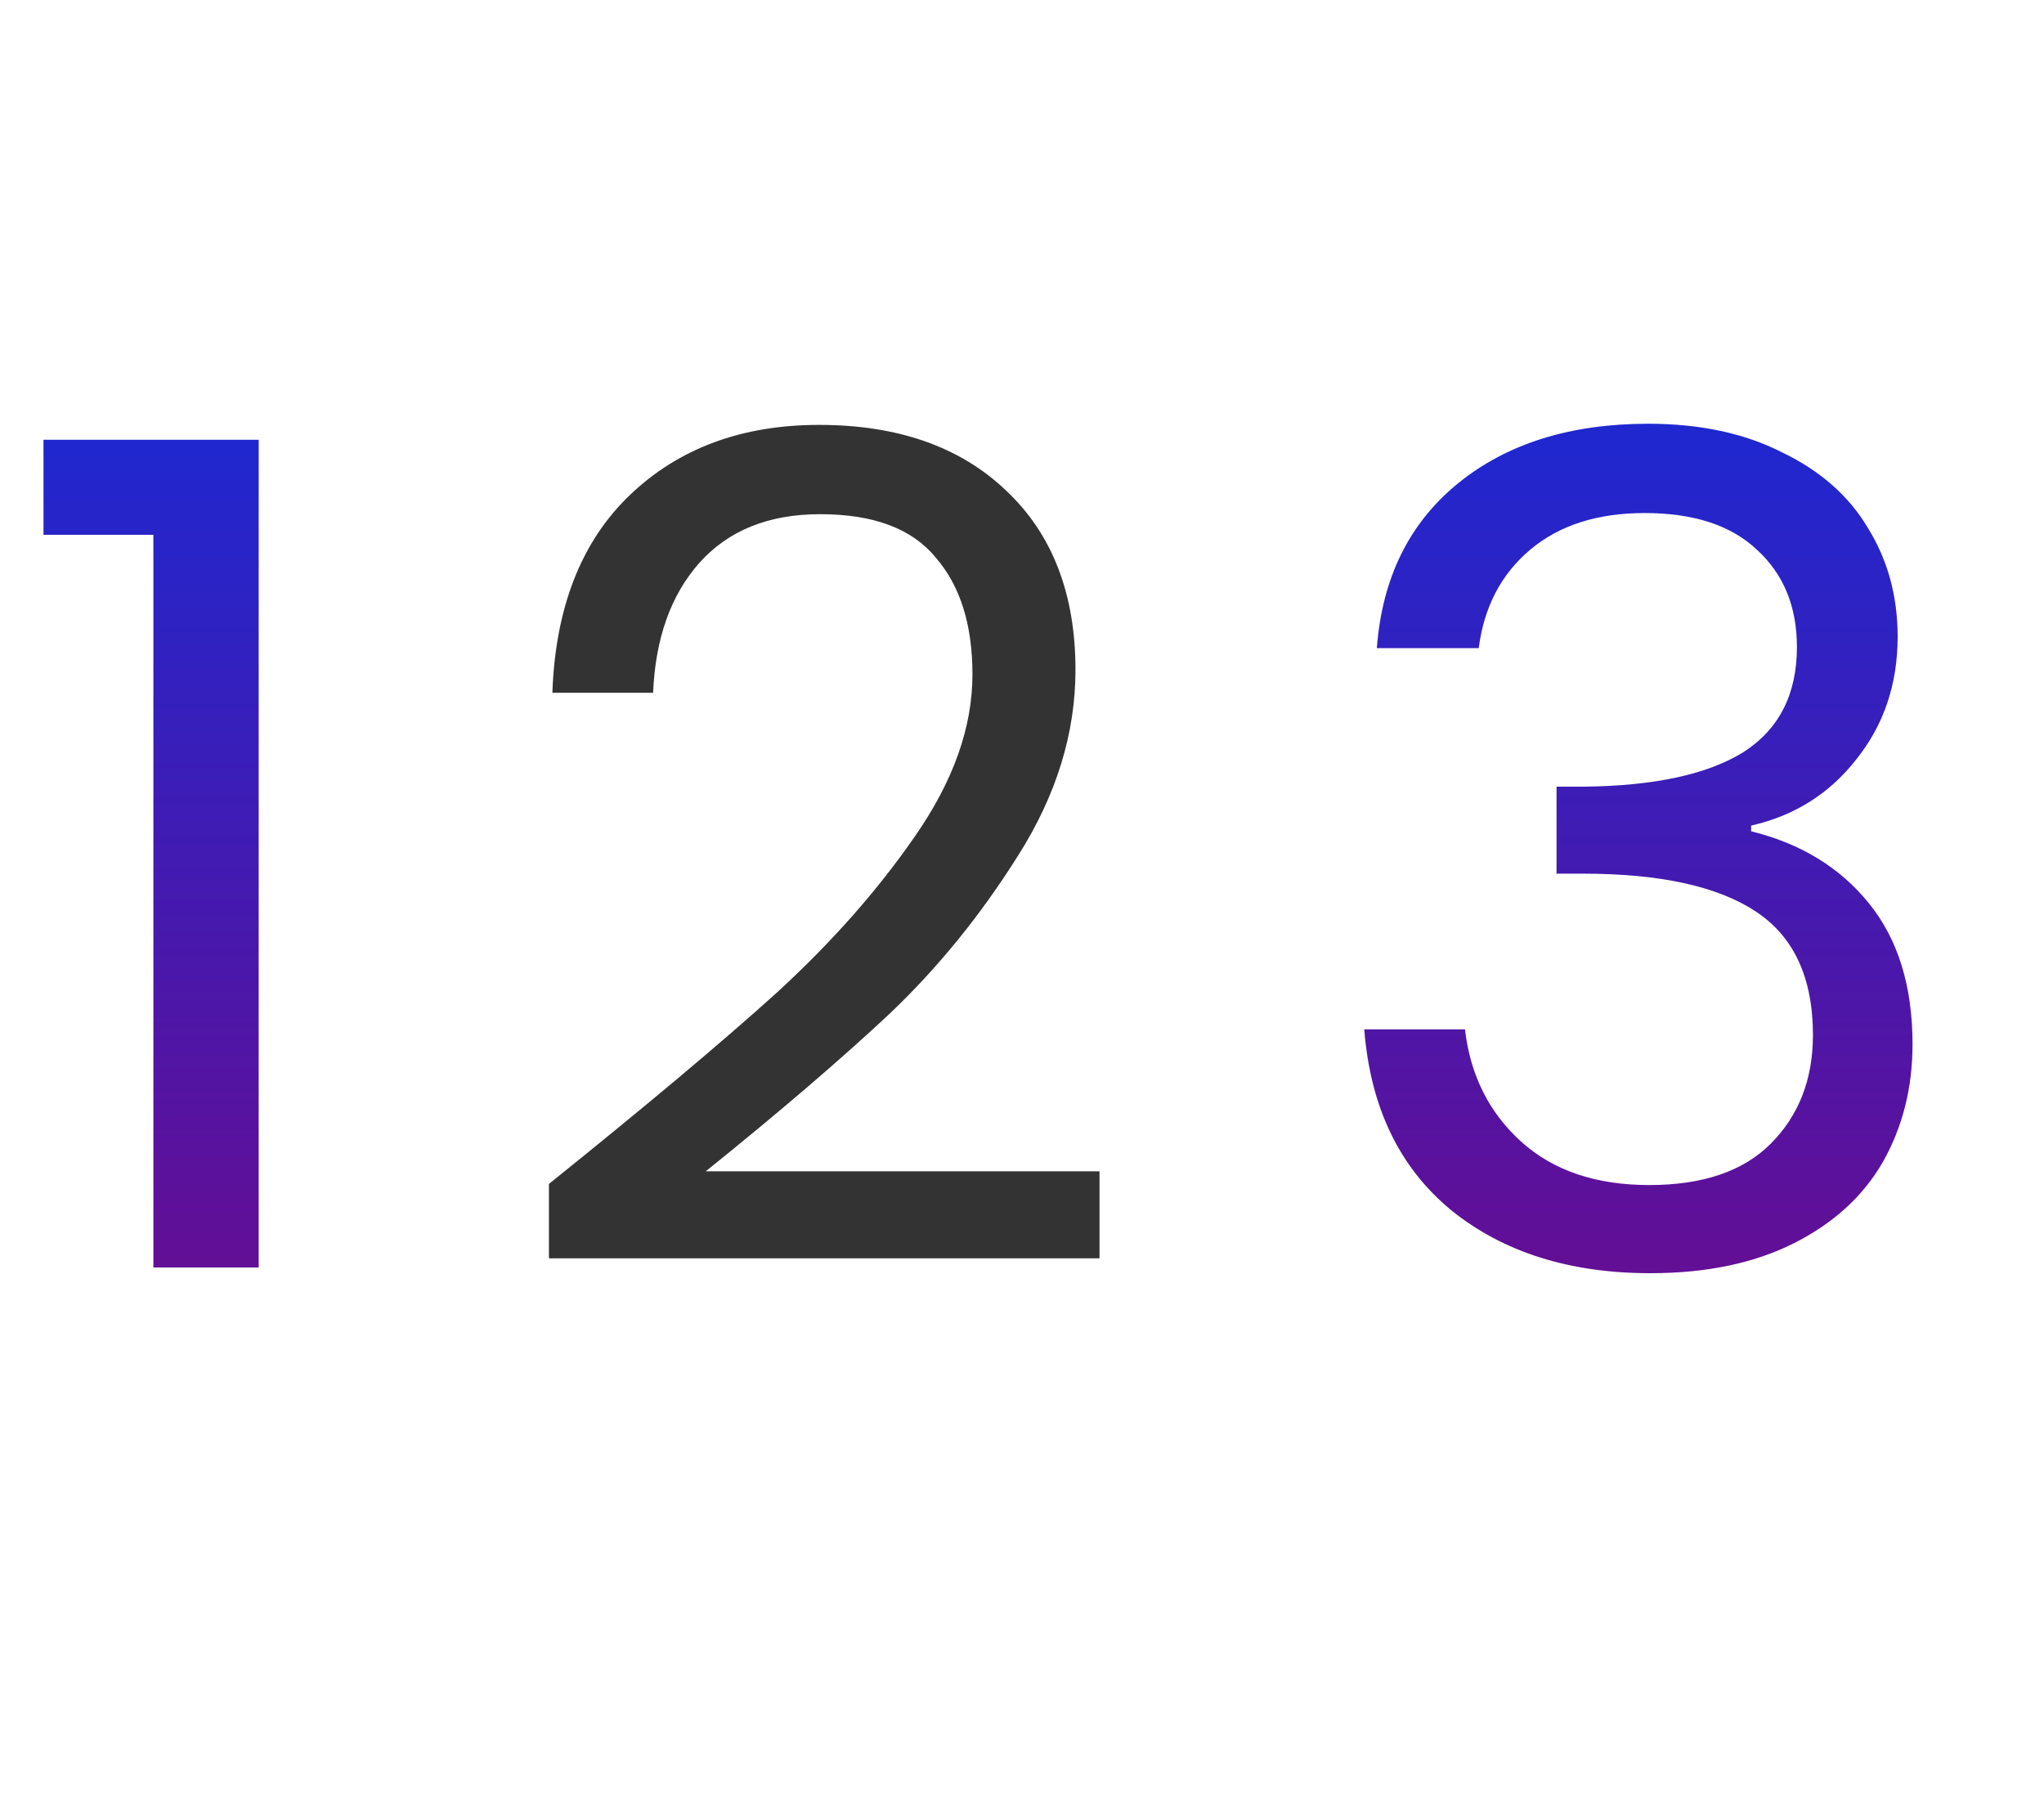 <svg width="25" height="22" viewBox="0 0 25 22" fill="none" xmlns="http://www.w3.org/2000/svg">
<path d="M0.532 6.54V5.378H3.164V15.5H1.876V6.54H0.532Z" fill="url(#paint0_linear_987_197152)"/>
<path d="M6.714 14.478C7.899 13.526 8.828 12.747 9.5 12.14C10.172 11.524 10.737 10.885 11.194 10.222C11.661 9.55 11.894 8.892 11.894 8.248C11.894 7.641 11.745 7.165 11.446 6.82C11.157 6.465 10.685 6.288 10.032 6.288C9.397 6.288 8.903 6.489 8.548 6.89C8.203 7.282 8.016 7.809 7.988 8.472H6.756C6.793 7.427 7.111 6.619 7.708 6.05C8.305 5.481 9.075 5.196 10.018 5.196C10.979 5.196 11.74 5.462 12.3 5.994C12.869 6.526 13.154 7.259 13.154 8.192C13.154 8.967 12.921 9.723 12.454 10.46C11.997 11.188 11.474 11.832 10.886 12.392C10.298 12.943 9.547 13.587 8.632 14.324H13.448V15.388H6.714V14.478Z" fill="#333333"/>
<path d="M16.84 7.926C16.905 7.067 17.237 6.395 17.834 5.91C18.431 5.425 19.206 5.182 20.158 5.182C20.793 5.182 21.339 5.299 21.796 5.532C22.263 5.756 22.613 6.064 22.846 6.456C23.089 6.848 23.21 7.291 23.21 7.786C23.21 8.365 23.042 8.864 22.706 9.284C22.379 9.704 21.95 9.975 21.418 10.096V10.166C22.025 10.315 22.505 10.609 22.86 11.048C23.215 11.487 23.392 12.061 23.392 12.77C23.392 13.302 23.271 13.783 23.028 14.212C22.785 14.632 22.421 14.963 21.936 15.206C21.451 15.449 20.867 15.57 20.186 15.57C19.197 15.57 18.385 15.313 17.75 14.8C17.115 14.277 16.761 13.54 16.686 12.588H17.918C17.983 13.148 18.212 13.605 18.604 13.96C18.996 14.315 19.519 14.492 20.172 14.492C20.825 14.492 21.32 14.324 21.656 13.988C22.001 13.643 22.174 13.199 22.174 12.658C22.174 11.958 21.941 11.454 21.474 11.146C21.007 10.838 20.303 10.684 19.36 10.684H19.038V9.62H19.374C20.233 9.611 20.881 9.471 21.32 9.2C21.759 8.92 21.978 8.491 21.978 7.912C21.978 7.417 21.815 7.021 21.488 6.722C21.171 6.423 20.713 6.274 20.116 6.274C19.537 6.274 19.071 6.423 18.716 6.722C18.361 7.021 18.151 7.422 18.086 7.926H16.84Z" fill="url(#paint1_linear_987_197152)"/>
<defs>
<linearGradient id="paint0_linear_987_197152" x1="2.5" y1="0.5" x2="2.5" y2="21.5" gradientUnits="userSpaceOnUse">
<stop stop-color="#0033EA"/>
<stop offset="1" stop-color="#8A0074"/>
</linearGradient>
<linearGradient id="paint1_linear_987_197152" x1="20.5" y1="0.5" x2="20.5" y2="21.5" gradientUnits="userSpaceOnUse">
<stop stop-color="#0033EA"/>
<stop offset="1" stop-color="#8A0074"/>
</linearGradient>
</defs>
</svg>
